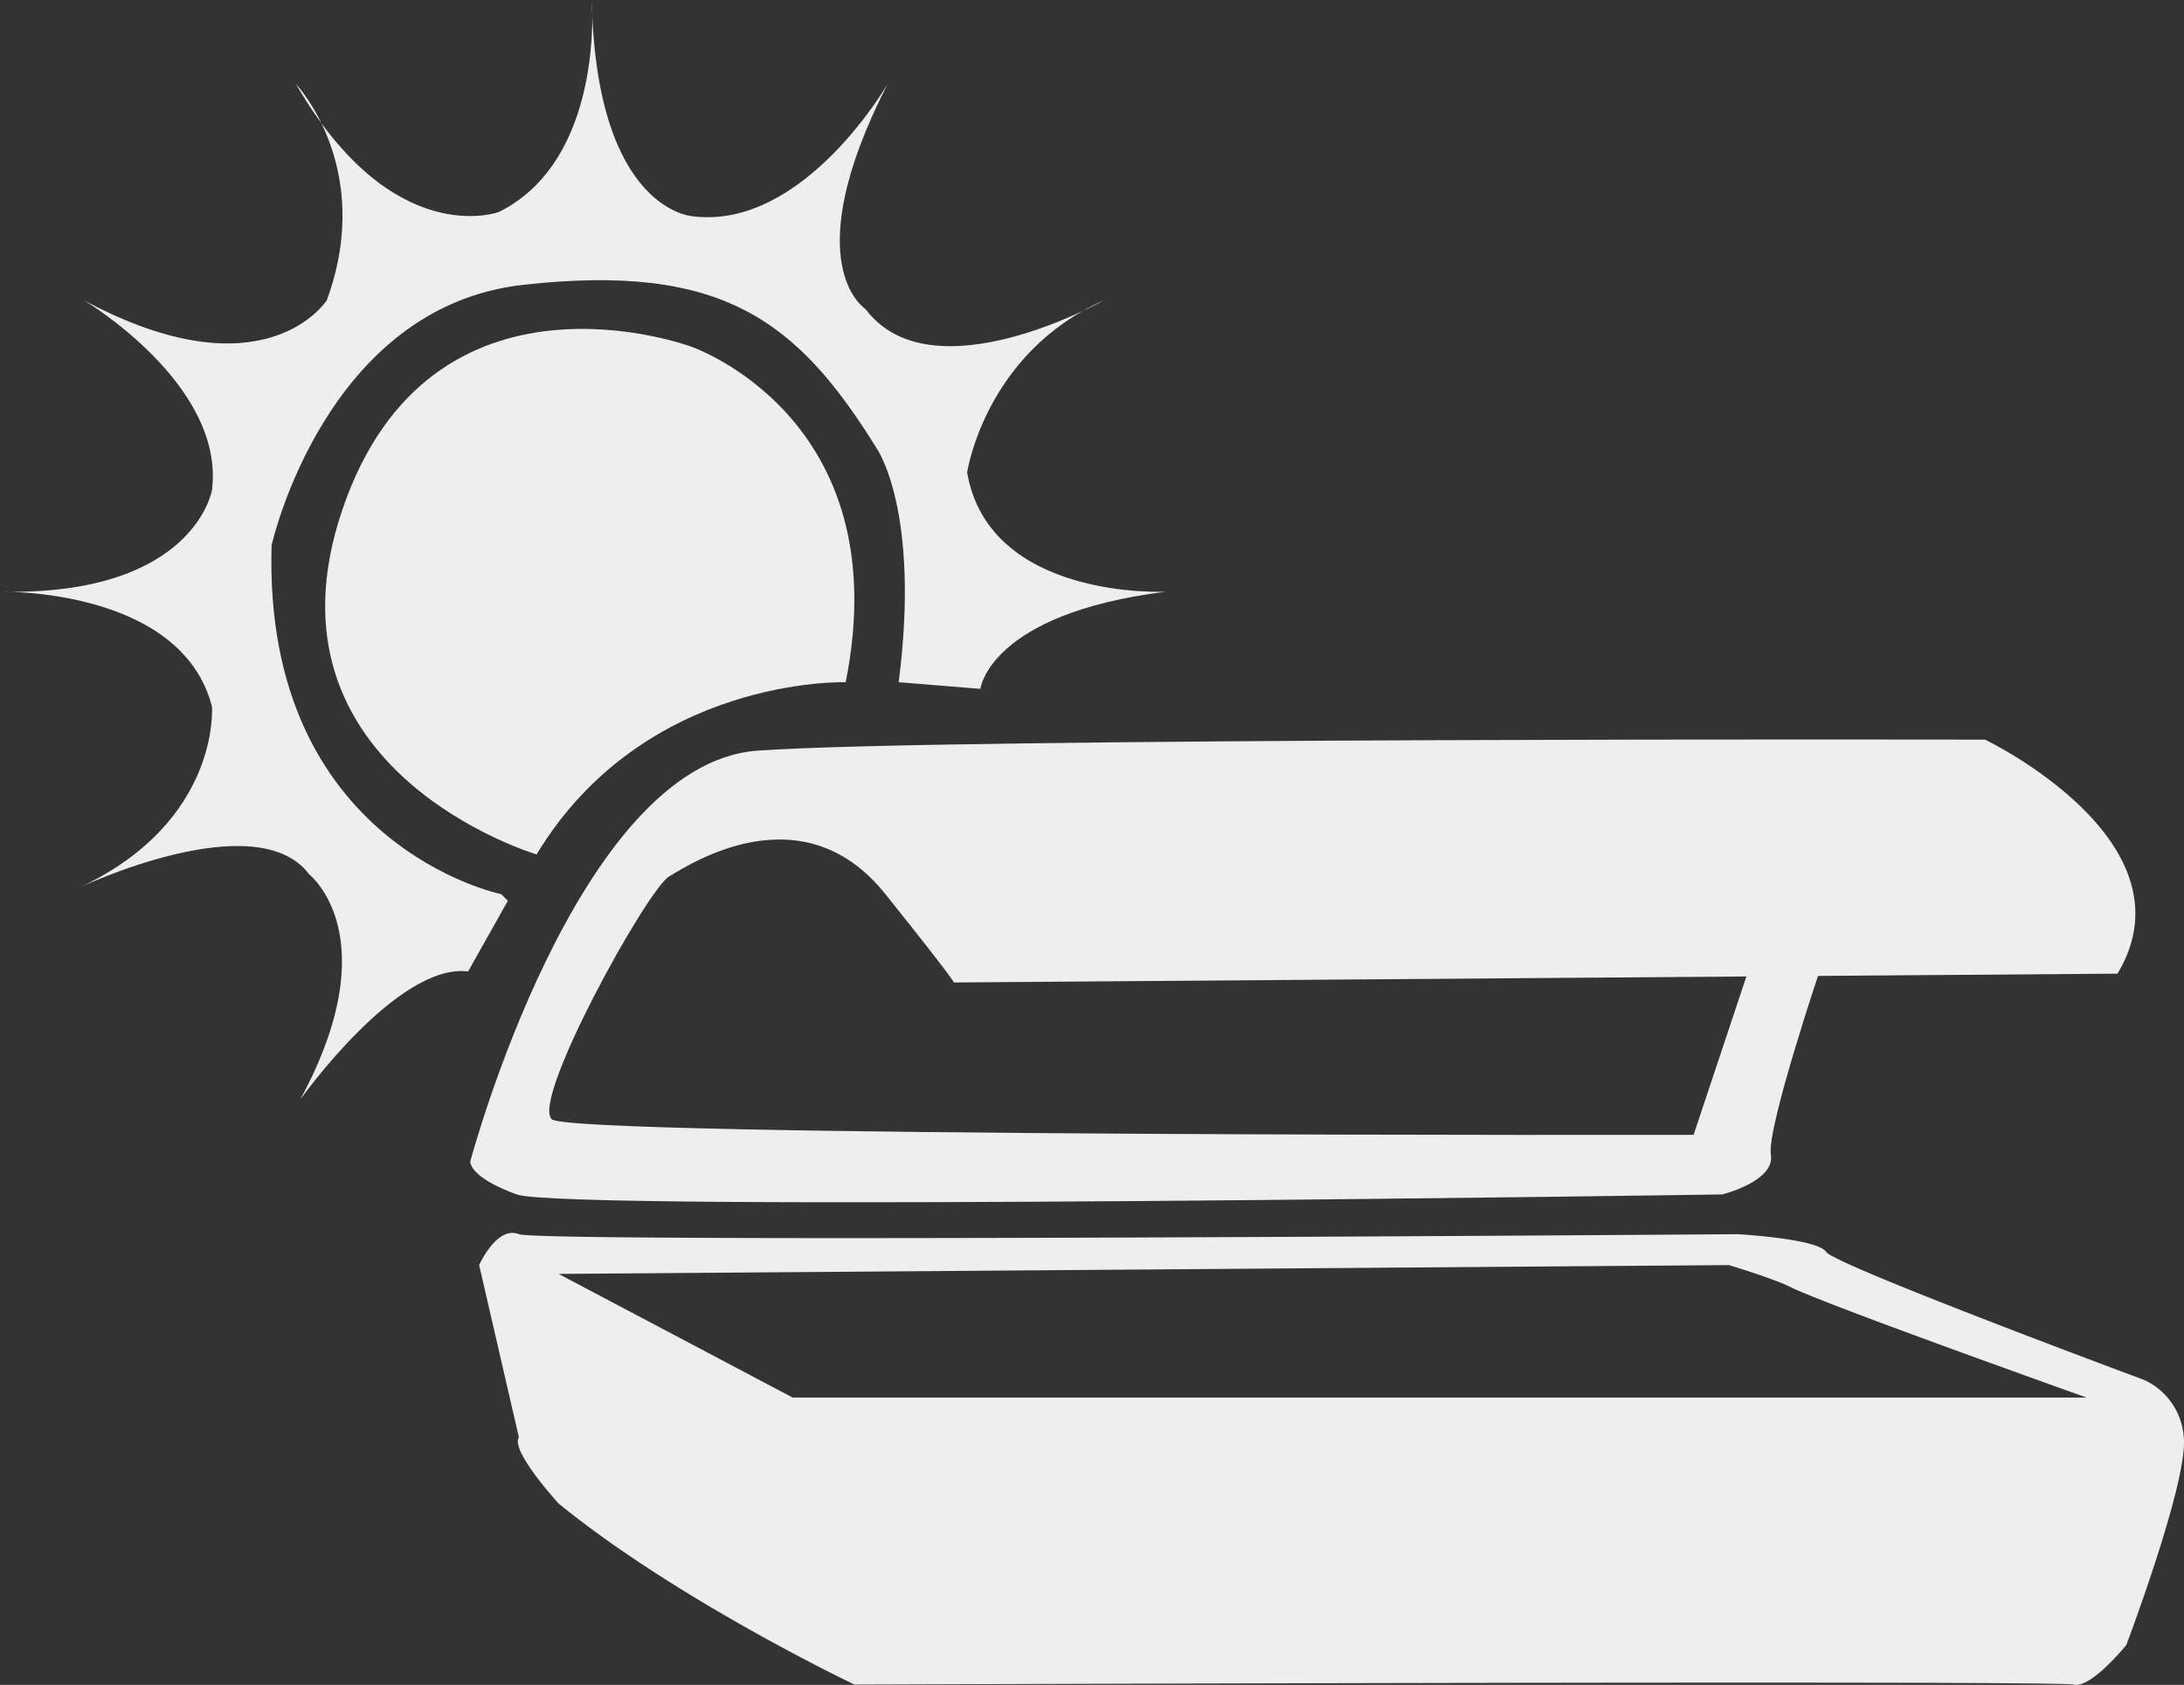 <svg id="Layer_2" data-name="Layer 2" xmlns="http://www.w3.org/2000/svg" viewBox="0 0 494.55 381.57"><rect x="0" y="0" width="494.55" height="381.57" fill="#333333" stroke="none"/><defs><style>.cls-1{fill:#eee;}</style></defs><title>whitetan</title><path class="cls-1" d="M1003,409.5l-12,36s-253.5.5-258.5-3.5S754,390,759,387s30.28-19.4,49,4c16,20,15.5,20,15.5,20l263.5-2c18-30-30-53-30-53s-237-.5-278,2.5-65,93-65,93-.5,3.5,10.5,7.5,273,0,273,0,12-3,11-9,11.5-43,11.5-43" transform="translate(-607.5 -188.5)"/><path class="cls-1" d="M1102,514a15.41,15.41,0,0,0-9-13s-70-26-72-29-20-4-20-4-271,2-276,0-9,7-9,7l9,39c-2,3,9,15,9,15,27,22,67,41,67,41s272-1,276,0,12-9,12-9S1103,524,1102,514Zm-315-9-53-28,265-2s10,3,14,5c8,4,67,25,67,25Z" transform="translate(-607.5 -188.5)"/><path class="cls-1" d="M729,382s-64-19-44-78,79-37,79-37,47,16,35,76C799,343,753.5,341.5,729,382Z" transform="translate(-607.5 -188.5)"/><path class="cls-1" d="M721,391s-54-11-52-79c0,0,12-54,57-59s62,8,80,37c0,0,10,14,5,53l18.5,1.5s2-17,42-22c0,0-40,2-45-27,0,0,4-27,31-39,0,0-39,22-54,2,0,0-16-10,5-51,0,0-19,33-44,30,0,0-22-1-23-49,0,0,3,36-21,48,0,0-24,9-46-29,0,0,18,19,7,49,0,0-14,22-55,0,0,0,32,19,29,43,0,0-4,24-48,23,0,0,41-1,48,26,0,0,2,26-30,41,0,0,40-19,52-3,0,0,18,14-2,51,0,0,22-31,38-29l9-16Z" transform="translate(-607.5 -188.5)"/></svg>